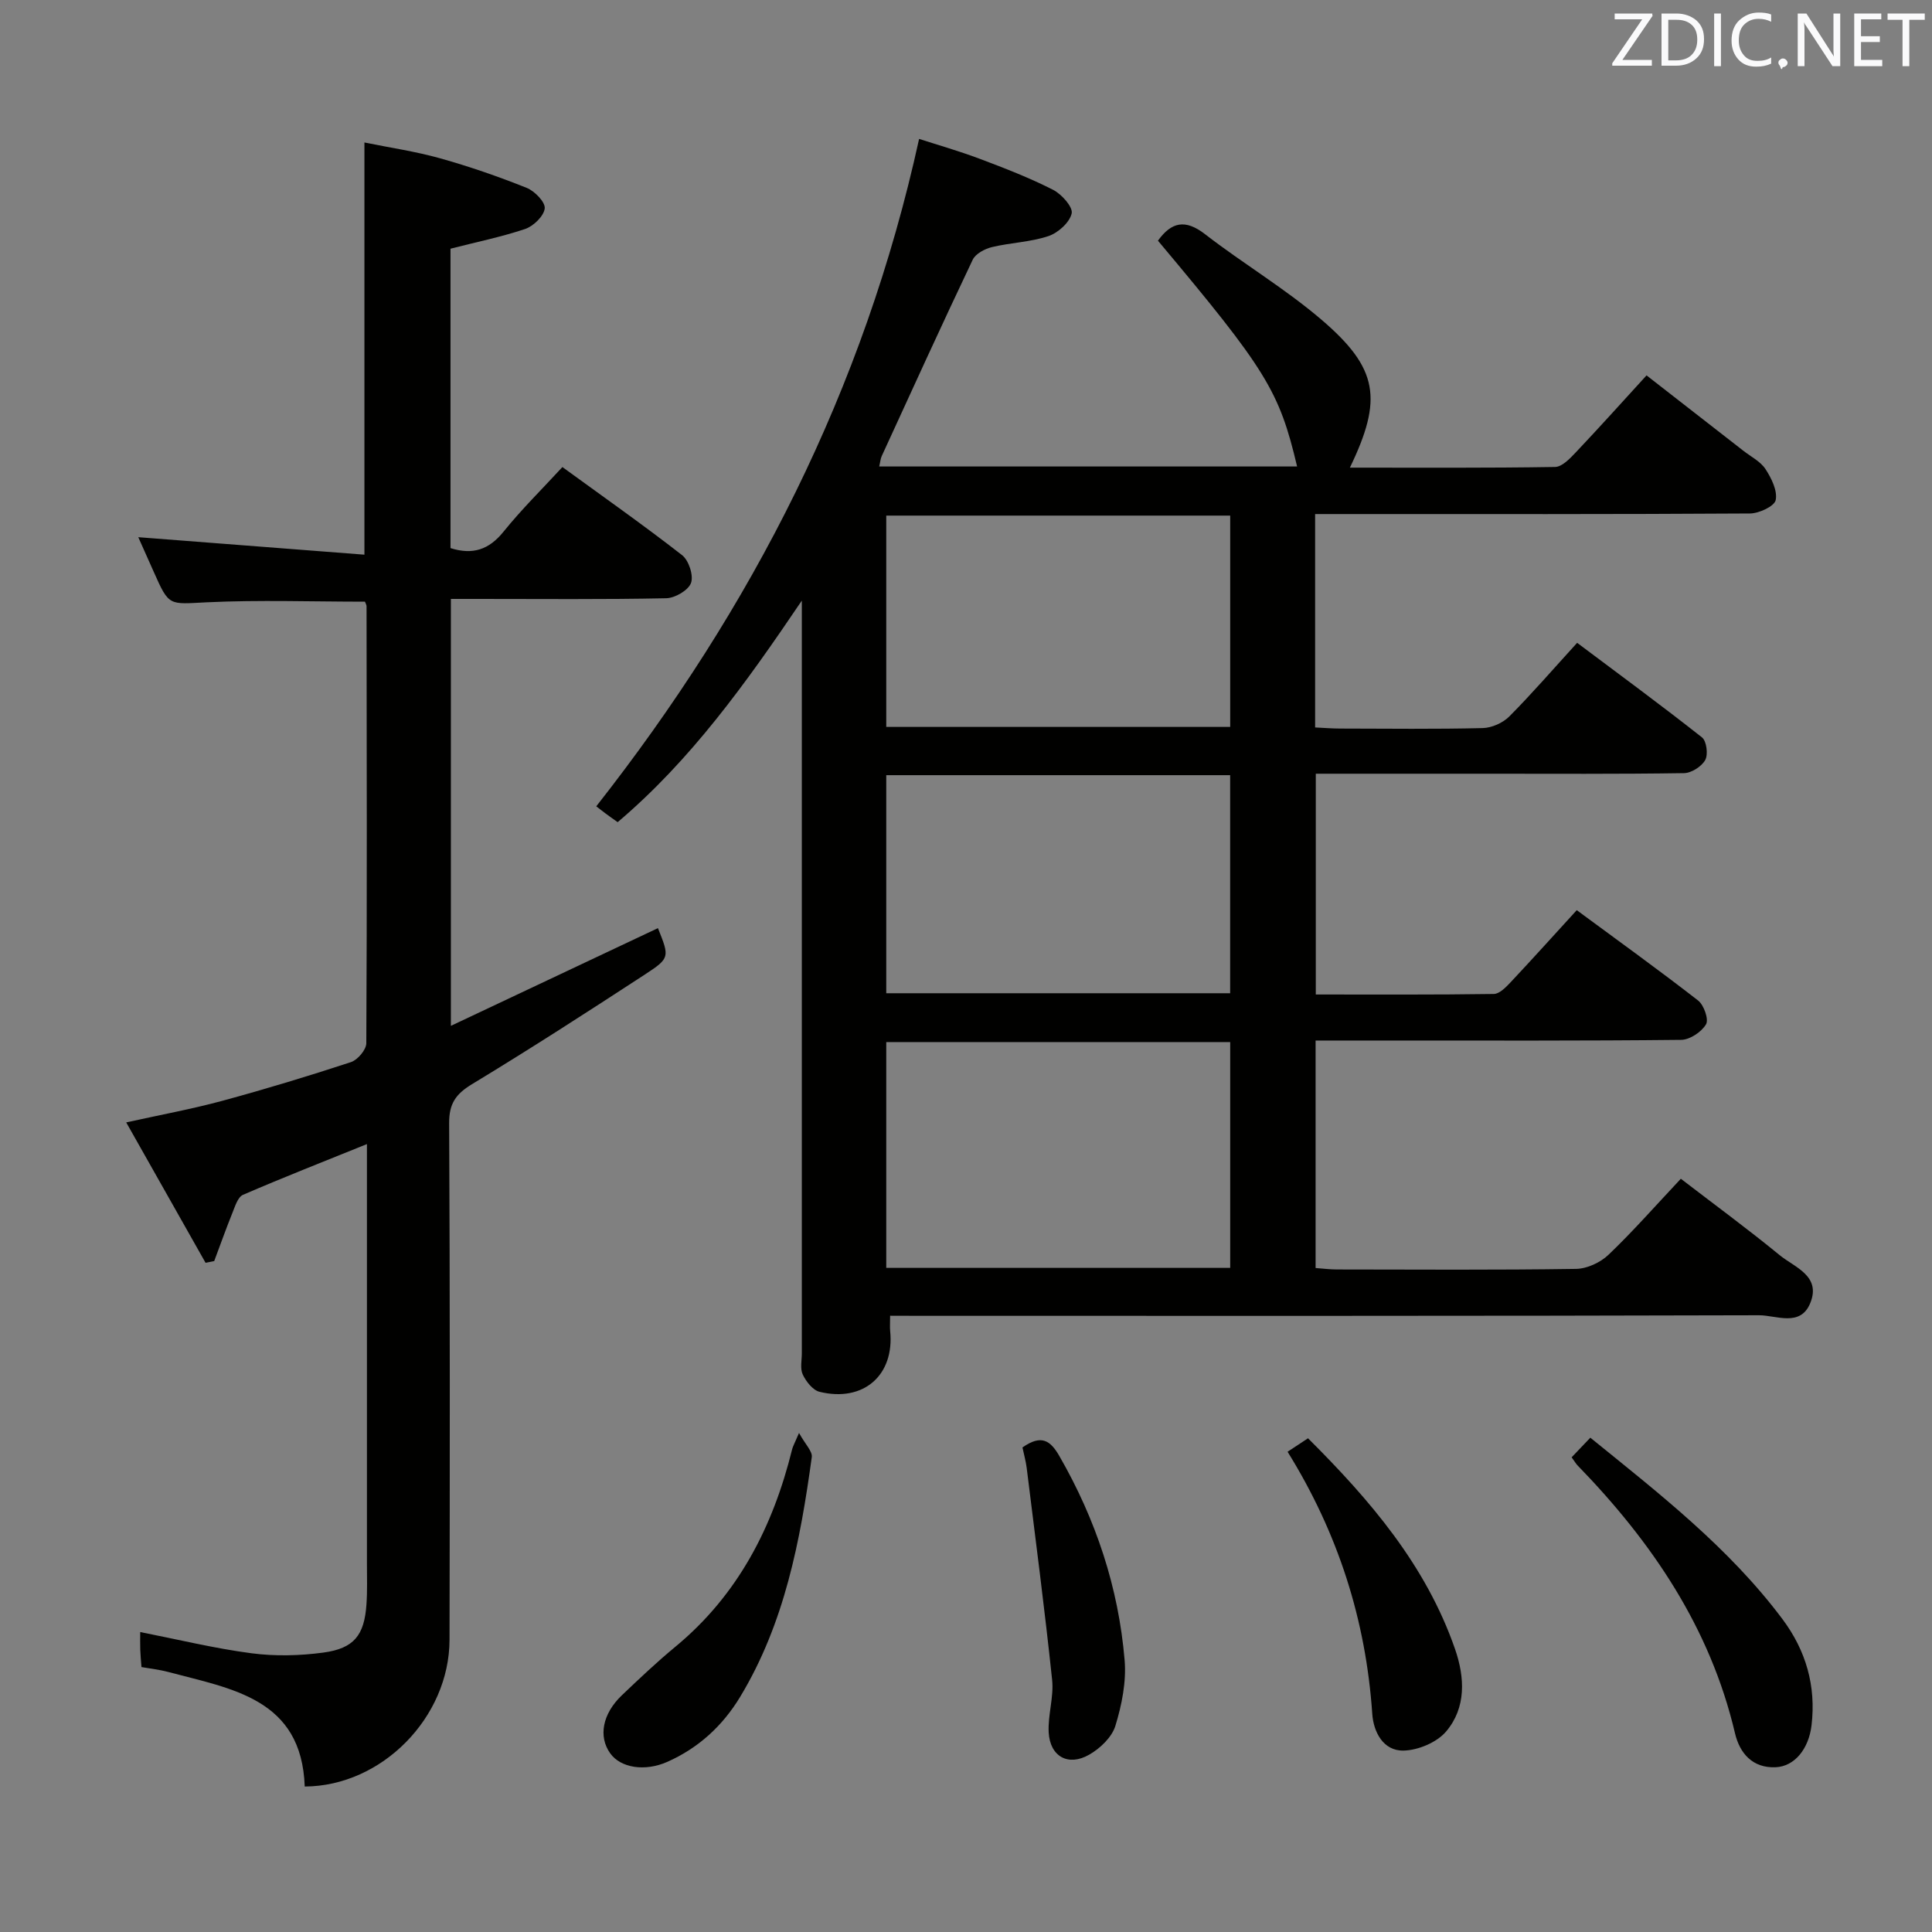 <svg enable-background="new 0 0 400 400" viewBox="0 0 400 400" xmlns="http://www.w3.org/2000/svg"><rect x="0" y="0" width="400" height="400" fill="#808080" stroke="none"/><path d="m184.29 272.41c0 1.54-.07 2.37.01 3.18.92 9.12-5.51 14.79-14.62 12.57-1.4-.34-2.78-2.12-3.47-3.56-.59-1.23-.2-2.94-.2-4.44 0-49.66 0-99.31 0-148.97 0-1.76 0-3.53 0-6.84-11.74 17.36-23.04 33.08-38.13 45.87-.96-.68-1.75-1.23-2.52-1.81-.78-.58-1.55-1.2-1.91-1.47 32.29-41.09 55.45-86.26 66.84-138.18 3.71 1.2 8.23 2.49 12.61 4.14 5.13 1.93 10.26 3.92 15.13 6.4 1.77.9 4.15 3.57 3.85 4.89-.43 1.88-2.81 4.02-4.81 4.69-3.73 1.25-7.83 1.35-11.7 2.28-1.48.36-3.39 1.37-3.98 2.61-6.42 13.5-12.62 27.1-18.85 40.68-.25.56-.29 1.21-.51 2.13h86.52c-3.7-15.67-6.39-20.03-28.81-46.75 2.79-3.86 5.64-4.53 9.76-1.34 7.88 6.1 16.55 11.24 24.11 17.71 11.78 10.08 12.71 16.44 5.87 30.62 14.33 0 28.41.09 42.48-.14 1.45-.02 3.08-1.74 4.28-3.01 4.8-5.07 9.47-10.27 14.66-15.95 6.77 5.27 13.41 10.44 20.05 15.61 1.57 1.23 3.55 2.21 4.58 3.8 1.23 1.88 2.5 4.46 2.11 6.4-.25 1.27-3.43 2.76-5.31 2.78-27.99.18-55.99.12-83.98.12-1.95 0-3.9 0-6.07 0v44.18c1.74.08 3.49.23 5.23.23 9.83.02 19.67.14 29.49-.1 1.88-.05 4.17-1.08 5.5-2.42 4.68-4.71 9.03-9.75 14.03-15.23 8.76 6.57 17.42 12.93 25.85 19.58.95.75 1.3 3.54.67 4.68-.75 1.35-2.86 2.7-4.4 2.72-13.66.21-27.33.12-40.99.12-11.63 0-23.27 0-35.24 0v45.71c12.32 0 24.59.07 36.86-.11 1.19-.02 2.53-1.42 3.51-2.46 4.54-4.84 8.98-9.77 13.66-14.89 8.63 6.37 17 12.39 25.13 18.71 1.2.94 2.24 3.92 1.63 4.93-.94 1.58-3.34 3.19-5.14 3.21-20.33.22-40.66.14-60.99.14-4.8 0-9.6 0-14.7 0v47.1c1.52.11 2.97.3 4.41.3 16.5.02 33 .13 49.49-.12 2.3-.03 5.07-1.32 6.75-2.93 5.04-4.81 9.66-10.08 14.97-15.73 6.91 5.31 13.83 10.38 20.45 15.81 3.11 2.54 8.62 4.28 6.36 9.89-2.04 5.08-7.06 2.55-10.63 2.56-57.65.17-115.31.12-172.97.12-2.13-.02-4.28-.02-6.92-.02zm70.41-56.66c-23.9 0-47.47 0-71.21 0v46.75h71.21c0-15.6 0-30.88 0-46.75zm-.01-55.26c-23.89 0-47.43 0-71.2 0v45.15h71.2c0-15.05 0-29.82 0-45.15zm.01-53.74c-23.89 0-47.46 0-71.21 0v43.75h71.21c0-14.6 0-28.88 0-43.75z" fill="#010100"/><path d="m93.27 51.49v61.99c4.6 1.45 7.96.34 10.97-3.39 3.74-4.64 8.01-8.84 12.2-13.39 8.47 6.17 16.77 12 24.77 18.23 1.39 1.08 2.42 4.21 1.86 5.76-.55 1.52-3.31 3.13-5.13 3.17-12.99.27-25.99.14-38.98.14-1.79 0-3.57 0-5.61 0v88.39c14.55-6.87 28.71-13.55 42.87-20.23 2.39 5.99 2.52 6.19-2.67 9.58-11.84 7.72-23.71 15.39-35.8 22.71-3.37 2.04-4.78 4.02-4.76 8.08.18 35.65.15 71.31.08 106.96-.03 16.08-14.02 30.32-29.98 30.39-.63-18.24-15.13-20.21-28.31-23.73-1.75-.47-3.57-.66-5.49-1-.1-1.34-.21-2.48-.25-3.63s-.01-2.3-.01-3.62c7.88 1.55 15.4 3.39 23.03 4.39 4.88.64 9.99.52 14.88-.14 6.37-.86 8.49-3.6 8.93-9.97.2-2.82.1-5.66.1-8.49.01-26.99 0-53.98 0-80.97 0-1.8 0-3.59 0-5.85-8.9 3.6-17.35 6.91-25.67 10.51-1.05.46-1.62 2.33-2.15 3.65-1.34 3.32-2.54 6.7-3.8 10.06-.6.12-1.19.24-1.79.36-5.33-9.43-10.67-18.86-16.43-29.07 7.16-1.58 13.58-2.76 19.87-4.46 8.95-2.43 17.84-5.12 26.66-8.02 1.39-.46 3.17-2.56 3.18-3.91.16-30.15.09-60.31.05-90.46 0-.3-.2-.6-.33-.96-10.91 0-21.86-.39-32.75.13-7.81.38-7.78.93-10.95-6.24-1.14-2.57-2.29-5.14-3.23-7.24 15.53 1.2 31.1 2.4 46.82 3.62 0-28.98 0-56.69 0-85.34 5.23 1.07 10.57 1.84 15.72 3.29 6.06 1.7 12.04 3.77 17.88 6.11 1.65.66 3.87 2.94 3.73 4.25-.18 1.59-2.33 3.67-4.06 4.26-5.02 1.68-10.21 2.73-15.45 4.08z" fill="#010100"/><path d="m325.39 301.72c1.32-1.38 2.44-2.56 3.87-4.06 14.31 11.6 28.71 22.78 39.77 37.55 4.88 6.52 6.99 13.85 6.03 21.99-.58 4.9-3.51 8.52-7.44 8.69-4.79.2-7.44-2.91-8.41-7.05-5.15-21.9-17.25-39.65-32.64-55.49-.33-.36-.57-.79-1.18-1.63z" fill="#010100"/><path d="m266.58 300.57c1.68-1.11 2.77-1.83 4.23-2.79 12.79 12.74 24.42 26.26 30.45 43.67 2.03 5.87 2.32 12.11-1.86 17.04-1.92 2.26-5.78 3.88-8.8 3.95-4.25.09-6.24-3.9-6.49-7.63-1.33-19.42-7.06-37.37-17.53-54.24z" fill="#010100"/><path d="m165.43 296.68c1.3 2.37 2.81 3.8 2.64 5.01-2.38 17.31-5.62 34.4-14.85 49.66-3.63 5.99-8.61 10.55-15.03 13.41-4.67 2.08-9.71 1.27-11.86-1.76-2.48-3.48-1.6-8.18 2.43-12.02 3.61-3.44 7.24-6.88 11.08-10.05 12.98-10.73 20.2-24.82 24.16-40.86.15-.61.48-1.17 1.43-3.39z" fill="#010100"/><path d="m211.69 299.68c3.93-2.77 5.79-1.43 7.64 1.78 7.56 13.13 12.24 27.2 13.51 42.24.38 4.48-.58 9.27-1.91 13.61-.72 2.36-3.16 4.69-5.43 5.98-4.35 2.49-8.11.37-8.38-4.62-.19-3.61 1.09-7.32.71-10.88-1.54-14.64-3.45-29.24-5.26-43.85-.18-1.44-.59-2.86-.88-4.26z" fill="#010100"/><g fill="#fafafb"><path d="m342.2 3.2-6.3 9.2h6.1v1.2h-8.2v-.5l6.2-9.1h-5.7v-1.2h7.8v.4z"/><path d="m344 13.7v-10.9h3.1c1.6 0 3 .5 4.1 1.4 1.1 1 1.6 2.2 1.6 3.9s-.5 3-1.6 4-2.5 1.5-4.2 1.5h-3zm1.4-9.6v8.4h1.6c1.4 0 2.5-.4 3.2-1.1.8-.8 1.2-1.8 1.2-3.2s-.4-2.4-1.2-3.1-1.8-1-3.1-1z"/><path d="m356.3 2.8v10.9h-1.4v-10.9z"/><path d="m366.6 13.2c-.8.4-1.8.6-3 .6-1.6 0-2.8-.5-3.7-1.5s-1.4-2.3-1.4-3.9c0-1.7.5-3.2 1.6-4.2s2.4-1.6 4-1.6c1 0 1.9.1 2.6.4v1.5c-.8-.4-1.6-.6-2.6-.6-1.2 0-2.2.4-3 1.2s-1.1 1.9-1.1 3.3c0 1.3.4 2.3 1.1 3.1s1.6 1.1 2.8 1.1c1.1 0 2-.2 2.8-.7v1.3z"/><path d="m368.2 13c0-.3.1-.5.3-.6.2-.2.4-.3.6-.3.3 0 .5.1.7.3s.3.4.3.6-.1.5-.3.6c-.2.2-.4.3-.7.3-.3 1-.5-.1-.6-.3-.2-.2-.3-.4-.3-.6z"/><path d="m381.1 13.7h-1.7l-5.5-8.4c-.2-.2-.3-.5-.4-.7 0 .2.1.8.1 1.5v7.6h-1.4v-10.9h1.8l5.3 8.3c.3.4.4.6.4.8 0-.3-.1-.8-.1-1.6v-7.5h1.4v10.9z"/><path d="m389.7 13.7h-5.8v-10.9h5.6v1.2h-4.2v3.5h3.9v1.2h-3.9v3.7h4.4z"/><path d="m398.4 4.1h-3.1v9.6h-1.4v-9.6h-3.1v-1.3h7.7v1.3z"/></g></svg>